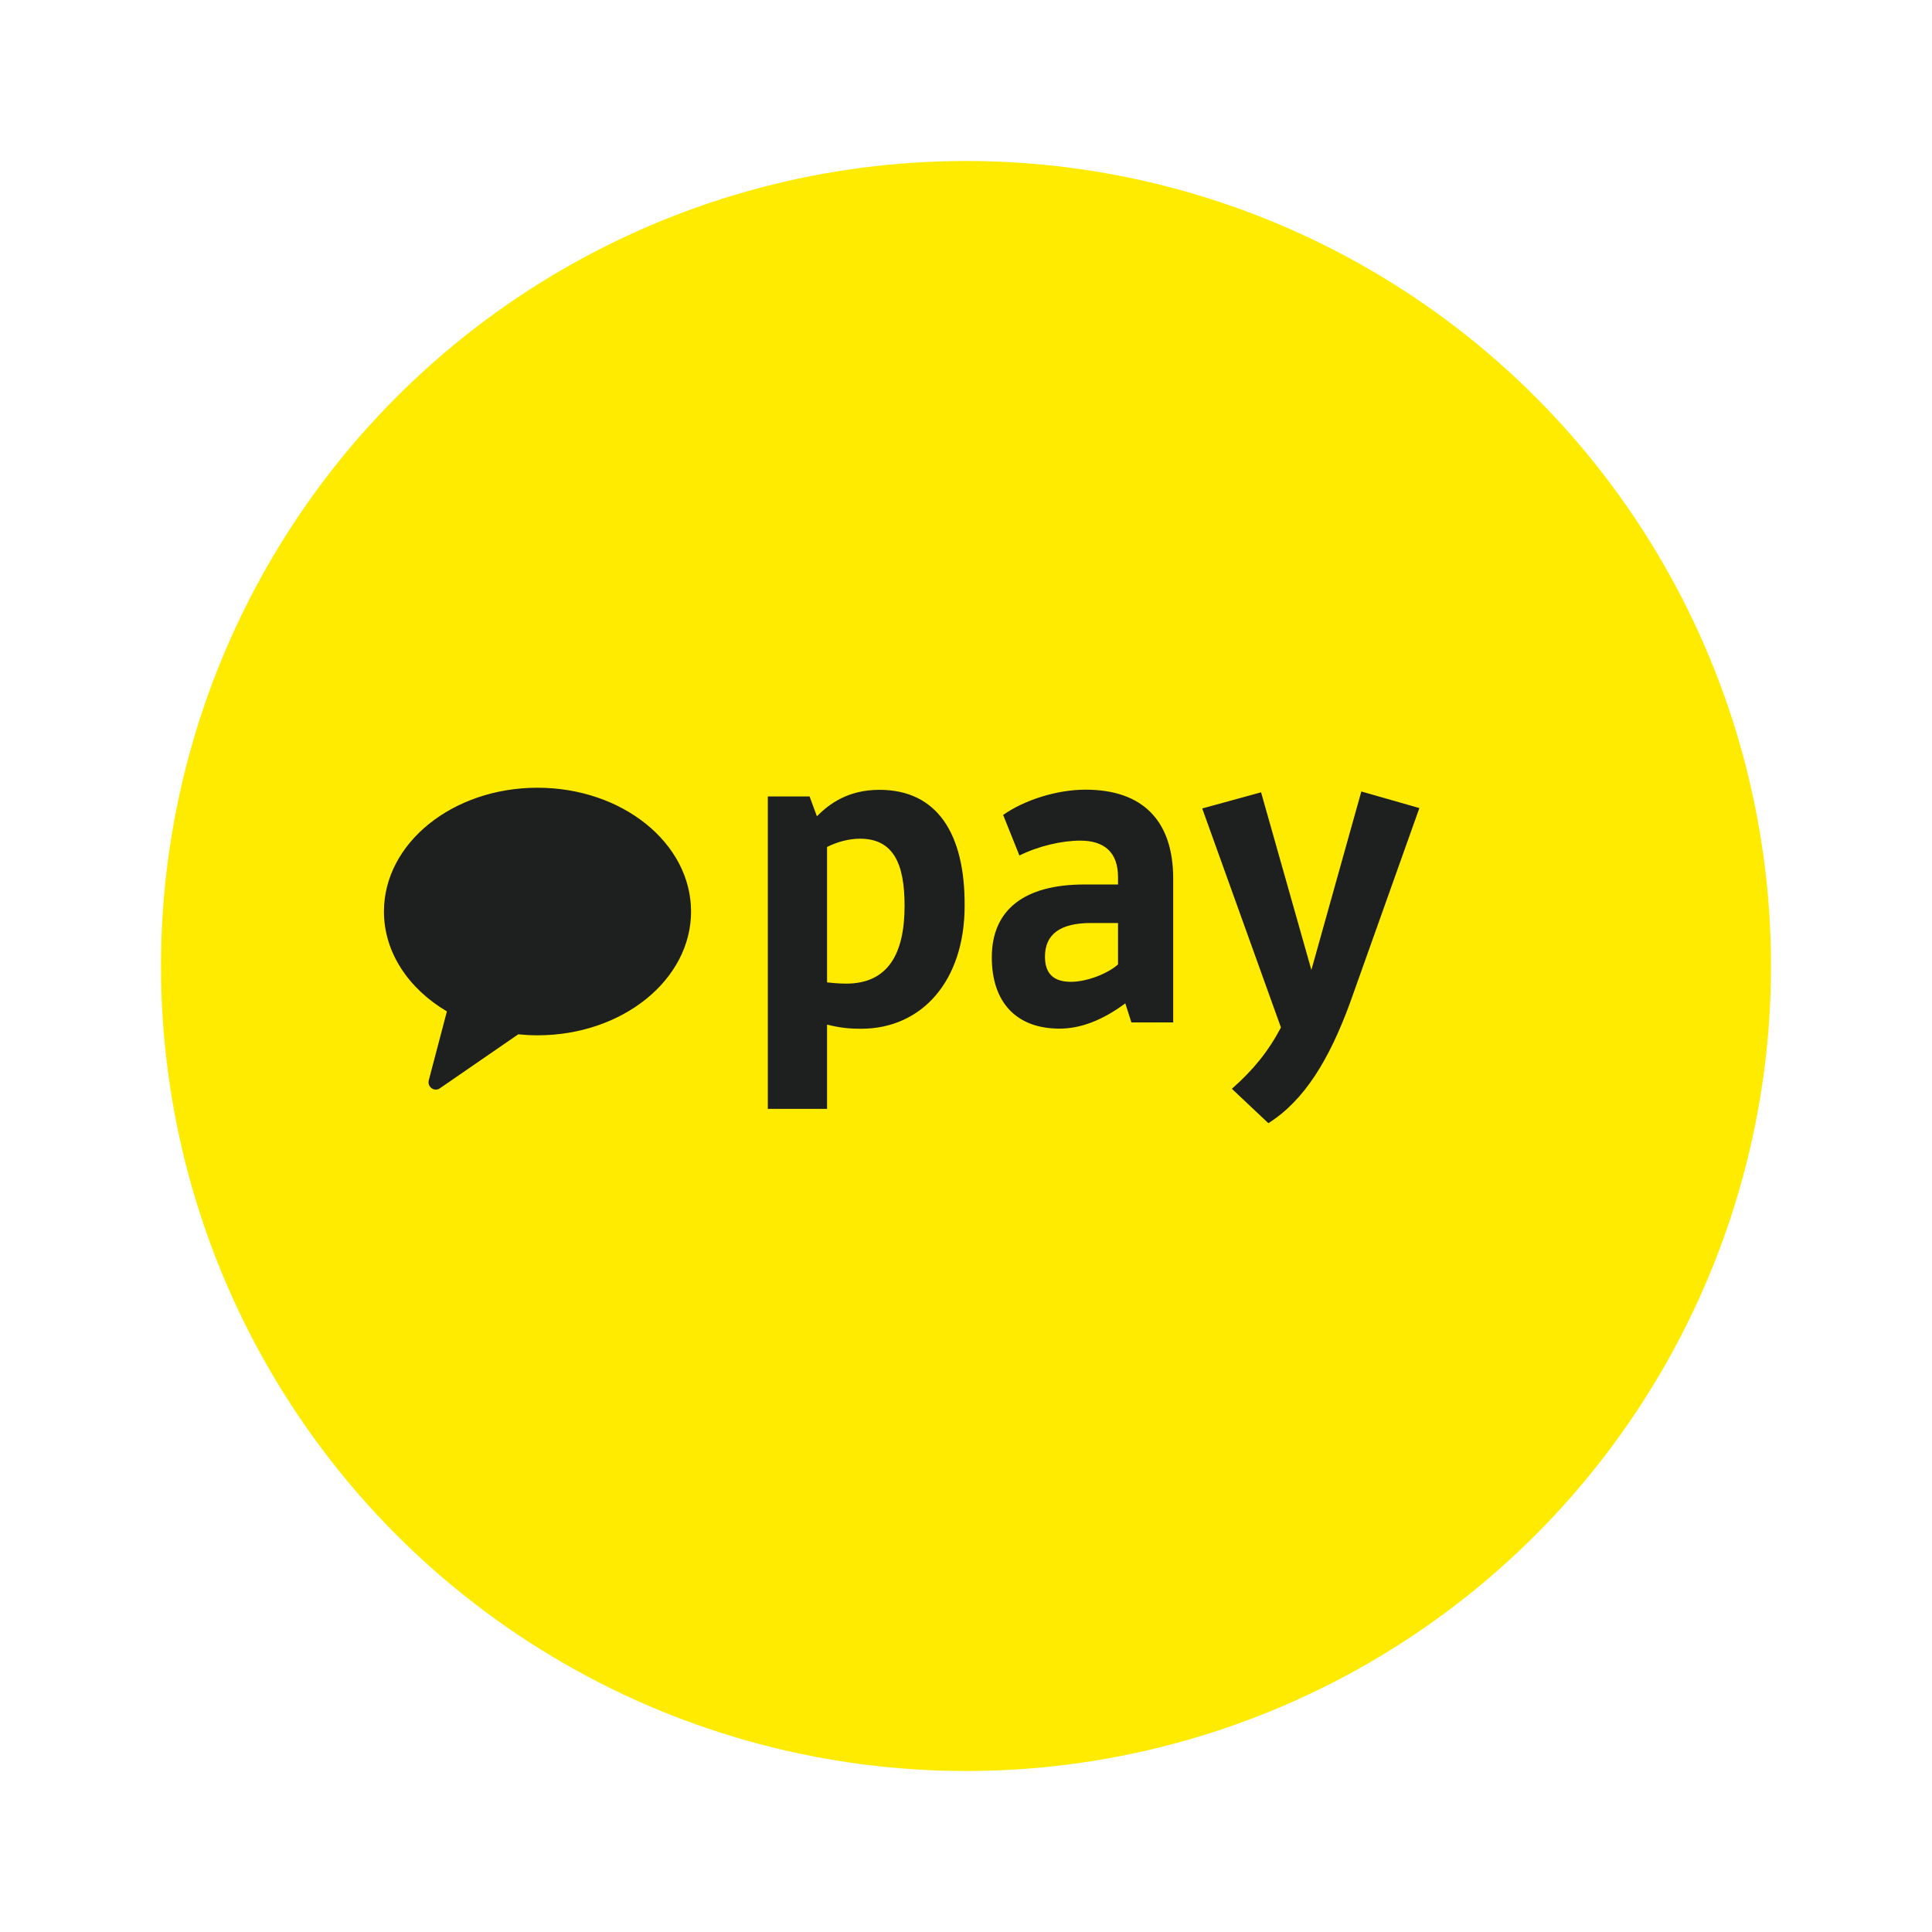 <svg width="48" height="48" viewBox="0 0 48 48" fill="none" xmlns="http://www.w3.org/2000/svg">
<g filter="url(#filter0_d_2759_56572)">
<circle cx="23" cy="23" r="20" fill="#FFEB00"/>
</g>
<g clip-path="url(#clip0_2759_56572)">
<path fill-rule="evenodd" clip-rule="evenodd" d="M32.708 30.881H12.292C8.264 30.881 5 27.55 5 23.441C5 19.331 8.265 16 12.292 16H32.708C36.736 16 40 19.331 40 23.441C40 27.55 36.736 30.881 32.708 30.881Z" fill="#FFEB00"/>
<path fill-rule="evenodd" clip-rule="evenodd" d="M13.354 19.571C11.247 19.571 9.539 20.948 9.539 22.647C9.539 23.666 10.155 24.568 11.103 25.128L10.653 26.839C10.611 27.004 10.79 27.134 10.928 27.039L12.876 25.697C13.033 25.713 13.192 25.722 13.354 25.722C15.461 25.722 17.169 24.345 17.169 22.647C17.169 20.948 15.461 19.571 13.354 19.571ZM20.548 21.043V24.407C20.629 24.417 20.83 24.438 21.022 24.438C22.07 24.438 22.474 23.687 22.474 22.504C22.474 21.465 22.201 20.837 21.364 20.837C21.092 20.837 20.79 20.919 20.548 21.043ZM20.548 25.456V27.549H19.076V19.788H20.114L20.296 20.281C20.608 19.962 21.082 19.623 21.849 19.623C23.291 19.623 23.976 20.724 23.966 22.504C23.966 24.366 22.907 25.559 21.395 25.559C21.102 25.559 20.881 25.538 20.548 25.456ZM27.777 23.961V22.932H27.101C26.345 22.932 25.962 23.21 25.962 23.766C25.962 24.187 26.173 24.393 26.607 24.393C27.01 24.393 27.524 24.187 27.777 23.961ZM26.939 21.975H27.777V21.79C27.777 21.173 27.434 20.885 26.839 20.885C26.385 20.885 25.8 21.019 25.327 21.255L24.923 20.247C25.448 19.877 26.254 19.619 26.97 19.619C28.381 19.619 29.148 20.381 29.148 21.831V25.401H28.109L27.958 24.928C27.363 25.37 26.819 25.556 26.324 25.556C25.246 25.556 24.641 24.897 24.641 23.786C24.641 22.603 25.448 21.975 26.939 21.975ZM33.539 24.921C33.025 26.321 32.41 27.339 31.512 27.905L30.606 27.051C31.13 26.588 31.503 26.135 31.825 25.528L29.869 20.086L31.331 19.685L32.581 24.098L33.822 19.664L35.264 20.076L33.539 24.921Z" fill="#1E1F1F"/>
</g>
<defs>
<filter id="filter0_d_2759_56572" x="0" y="0" width="48" height="48" filterUnits="userSpaceOnUse" color-interpolation-filters="sRGB">
<feFlood flood-opacity="0" result="BackgroundImageFix"/>
<feColorMatrix in="SourceAlpha" type="matrix" values="0 0 0 0 0 0 0 0 0 0 0 0 0 0 0 0 0 0 127 0" result="hardAlpha"/>
<feOffset dx="1" dy="1"/>
<feGaussianBlur stdDeviation="2"/>
<feComposite in2="hardAlpha" operator="out"/>
<feColorMatrix type="matrix" values="0 0 0 0 0 0 0 0 0 0 0 0 0 0 0 0 0 0 0.15 0"/>
<feBlend mode="normal" in2="BackgroundImageFix" result="effect1_dropShadow_2759_56572"/>
<feBlend mode="normal" in="SourceGraphic" in2="effect1_dropShadow_2759_56572" result="shape"/>
</filter>
<clipPath id="clip0_2759_56572">
<rect width="35" height="15" fill="white" transform="translate(5 16)"/>
</clipPath>
</defs>
</svg>
